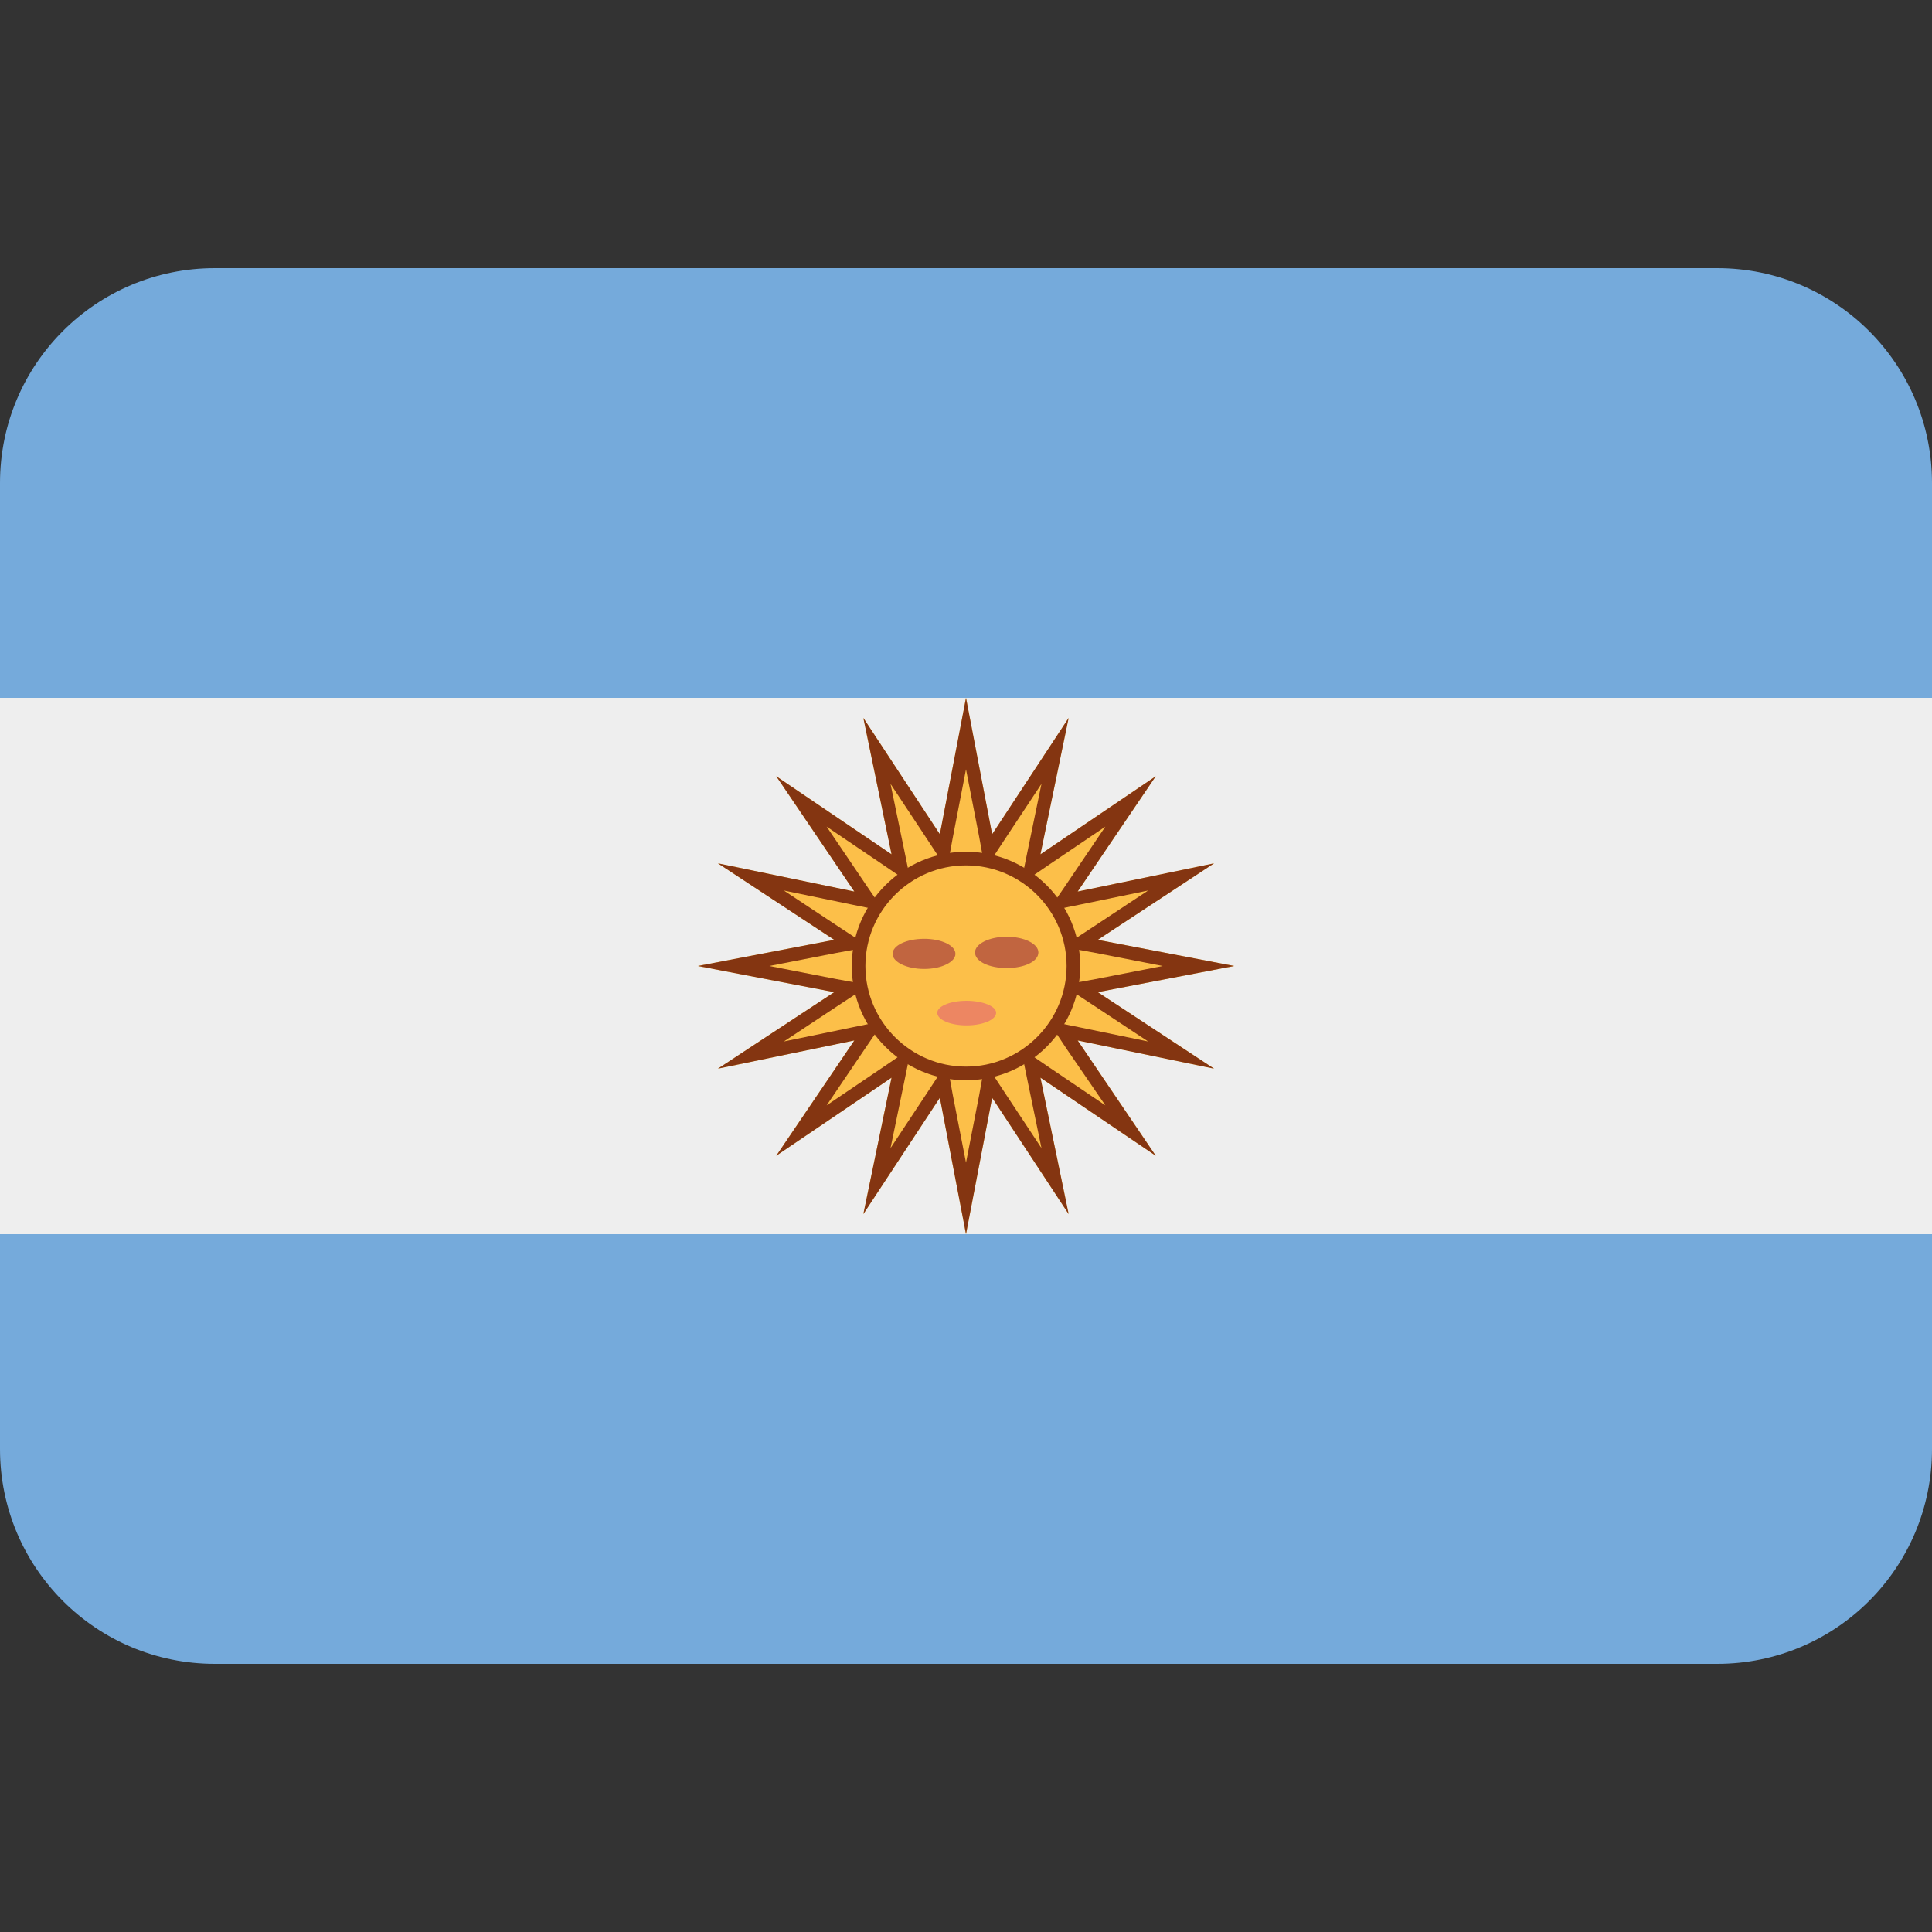 <?xml version="1.0" encoding="UTF-8"?>
<svg xmlns="http://www.w3.org/2000/svg" xmlns:xlink="http://www.w3.org/1999/xlink" width="15pt" height="15pt" viewBox="0 0 15 15" version="1.1">
<rect x="0" y="0" width="15" height="15" fill="#333333" stroke="none"/>
<g id="surface1">
<path style=" stroke:none;fill-rule:nonzero;fill:rgb(45.882%,66.667%,85.882%);fill-opacity:1;" d="M 15 11.25 C 15 12.172 14.254 12.918 13.332 12.918 L 1.668 12.918 C 0.746 12.918 0 12.172 0 11.25 L 0 3.75 C 0 2.828 0.746 2.082 1.668 2.082 L 13.332 2.082 C 14.254 2.082 15 2.828 15 3.75 Z M 15 11.25 "/>
<path style=" stroke:none;fill-rule:nonzero;fill:rgb(93.333%,93.333%,93.333%);fill-opacity:1;" d="M 0 5.418 L 15 5.418 L 15 9.582 L 0 9.582 Z M 0 5.418 "/>
<path style=" stroke:none;fill-rule:nonzero;fill:rgb(98.824%,74.902%,28.627%);fill-opacity:1;" d="M 7.5 5.418 L 7.703 6.477 L 8.297 5.574 L 8.078 6.633 L 8.973 6.027 L 8.367 6.922 L 9.426 6.703 L 8.523 7.297 L 9.582 7.5 L 8.523 7.703 L 9.426 8.297 L 8.367 8.078 L 8.973 8.973 L 8.078 8.367 L 8.297 9.426 L 7.703 8.523 L 7.5 9.582 L 7.297 8.523 L 6.703 9.426 L 6.922 8.367 L 6.027 8.973 L 6.633 8.078 L 5.574 8.297 L 6.477 7.703 L 5.418 7.5 L 6.477 7.297 L 5.574 6.703 L 6.633 6.922 L 6.027 6.027 L 6.922 6.633 L 6.703 5.574 L 7.297 6.477 Z M 7.5 5.418 "/>
<path style=" stroke:none;fill-rule:nonzero;fill:rgb(51.765%,20.784%,6.667%);fill-opacity:1;" d="M 7.5 5.973 L 7.602 6.496 L 7.648 6.75 L 7.789 6.535 L 8.086 6.086 L 7.977 6.613 L 7.926 6.863 L 8.137 6.719 L 8.582 6.418 L 8.281 6.863 L 8.137 7.074 L 8.387 7.023 L 8.914 6.914 L 8.465 7.211 L 8.25 7.352 L 8.504 7.398 L 9.027 7.5 L 8.504 7.602 L 8.25 7.648 L 8.465 7.789 L 8.914 8.086 L 8.387 7.977 L 8.137 7.926 L 8.277 8.137 L 8.582 8.582 L 8.137 8.281 L 7.926 8.137 L 7.977 8.387 L 8.086 8.914 L 7.789 8.465 L 7.648 8.25 L 7.602 8.504 L 7.5 9.027 L 7.398 8.504 L 7.352 8.25 L 7.211 8.465 L 6.914 8.914 L 7.023 8.387 L 7.074 8.137 L 6.863 8.281 L 6.418 8.582 L 6.719 8.137 L 6.863 7.926 L 6.613 7.977 L 6.086 8.086 L 6.535 7.789 L 6.75 7.648 L 6.496 7.602 L 5.973 7.5 L 6.496 7.398 L 6.75 7.352 L 6.535 7.211 L 6.086 6.914 L 6.613 7.023 L 6.863 7.074 L 6.719 6.863 L 6.418 6.418 L 6.863 6.719 L 7.074 6.863 L 7.023 6.613 L 6.914 6.086 L 7.211 6.535 L 7.352 6.75 L 7.398 6.5 L 7.5 5.973 M 7.5 5.418 L 7.297 6.477 L 6.703 5.574 L 6.922 6.633 L 6.027 6.027 L 6.633 6.922 L 5.574 6.703 L 6.477 7.297 L 5.418 7.5 L 6.477 7.703 L 5.574 8.297 L 6.633 8.078 L 6.027 8.973 L 6.922 8.367 L 6.703 9.426 L 7.297 8.523 L 7.5 9.582 L 7.703 8.523 L 8.297 9.426 L 8.078 8.367 L 8.973 8.973 L 8.367 8.078 L 9.426 8.297 L 8.523 7.703 L 9.582 7.5 L 8.523 7.297 L 9.426 6.703 L 8.367 6.922 L 8.973 6.027 L 8.078 6.633 L 8.297 5.574 L 7.703 6.477 Z M 8.297 5.574 L 8.301 5.574 Z M 8.973 6.027 L 8.977 6.027 Z M 9.426 6.703 Z M 9.426 6.703 "/>
<path style=" stroke:none;fill-rule:nonzero;fill:rgb(98.824%,74.902%,28.627%);fill-opacity:1;" d="M 8.332 7.5 C 8.332 7.961 7.961 8.332 7.5 8.332 C 7.039 8.332 6.668 7.961 6.668 7.5 C 6.668 7.039 7.039 6.668 7.5 6.668 C 7.961 6.668 8.332 7.039 8.332 7.5 Z M 8.332 7.5 "/>
<path style=" stroke:none;fill-rule:nonzero;fill:rgb(51.765%,20.784%,6.667%);fill-opacity:1;" d="M 7.5 8.387 C 7.012 8.387 6.613 7.988 6.613 7.5 C 6.613 7.012 7.012 6.613 7.5 6.613 C 7.988 6.613 8.387 7.012 8.387 7.5 C 8.387 7.988 7.988 8.387 7.5 8.387 Z M 7.5 6.719 C 7.07 6.719 6.719 7.07 6.719 7.5 C 6.719 7.93 7.07 8.281 7.5 8.281 C 7.93 8.281 8.281 7.93 8.281 7.5 C 8.281 7.07 7.93 6.719 7.5 6.719 Z M 7.5 6.719 "/>
<path style=" stroke:none;fill-rule:nonzero;fill:rgb(75.686%,39.608%,25.098%);fill-opacity:1;" d="M 7.418 7.406 C 7.418 7.469 7.309 7.523 7.176 7.523 C 7.039 7.523 6.93 7.469 6.93 7.406 C 6.93 7.34 7.039 7.289 7.176 7.289 C 7.309 7.289 7.418 7.34 7.418 7.406 Z M 8.062 7.395 C 8.062 7.328 7.953 7.273 7.816 7.273 C 7.68 7.273 7.57 7.328 7.57 7.395 C 7.57 7.465 7.68 7.516 7.816 7.516 C 7.953 7.516 8.062 7.465 8.062 7.395 Z M 8.062 7.395 "/>
<path style=" stroke:none;fill-rule:nonzero;fill:rgb(92.941%,52.549%,38.431%);fill-opacity:1;" d="M 7.277 7.863 C 7.277 7.812 7.379 7.77 7.504 7.77 C 7.629 7.77 7.734 7.812 7.734 7.863 C 7.734 7.918 7.629 7.961 7.504 7.961 C 7.379 7.961 7.277 7.918 7.277 7.863 Z M 7.277 7.863 "/>
</g>
</svg>
